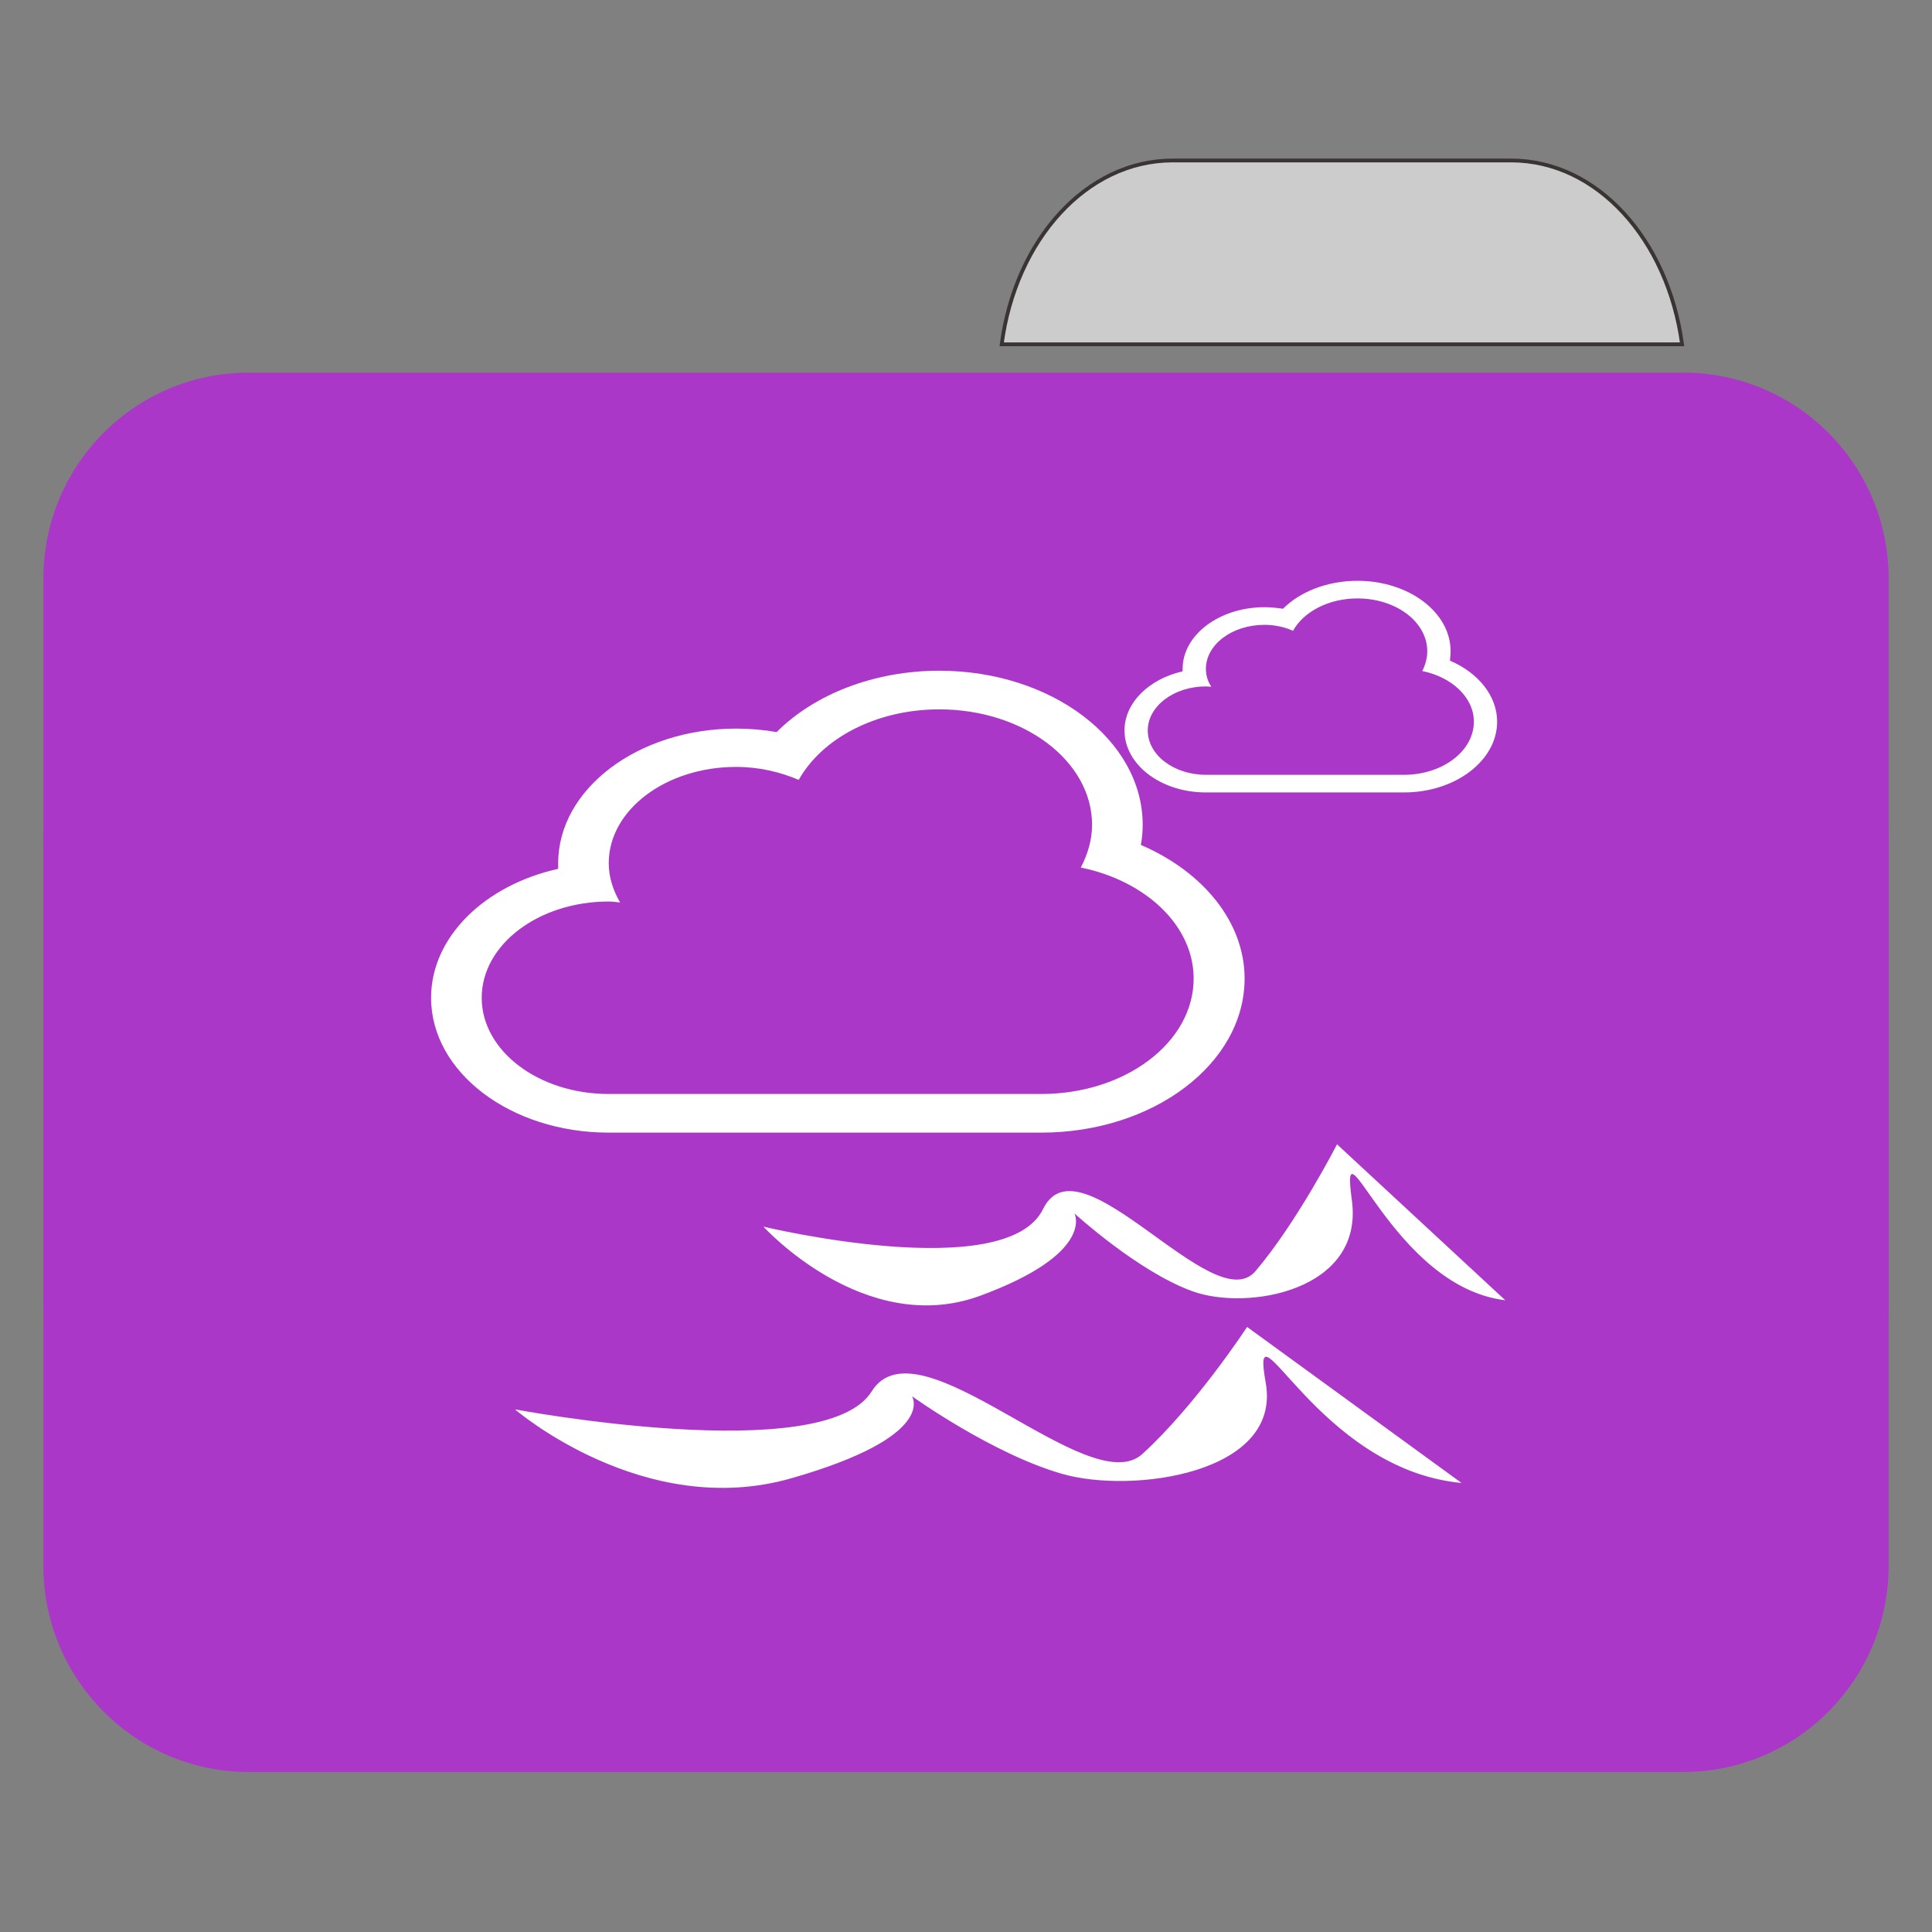 
<svg xmlns="http://www.w3.org/2000/svg" xmlns:xlink="http://www.w3.org/1999/xlink" width="24px" height="24px" viewBox="0 0 24 24" version="1.1">
<rect x="0" y="0" width="24" height="24" fill="#808080" stroke="none"/>
<g id="surface1">
<path style="fill-rule:nonzero;fill:rgb(80%,80%,80%);fill-opacity:1;stroke-width:1;stroke-linecap:butt;stroke-linejoin:miter;stroke:rgb(23.137%,20.392%,20.392%);stroke-opacity:1;stroke-miterlimit:4;" d="M 309.917 42.417 C 287.167 42.417 268.417 63.333 264.75 91 L 444.583 91 C 440.833 63.333 422.167 42.417 399.417 42.417 Z M 309.917 42.417 " transform="matrix(0.047,0,0,0.047,0,0)"/>
<path style=" stroke:none;fill-rule:nonzero;fill:#AB37C8;fill-opacity:1;" d="M 3.09 4.629 L 20.91 4.629 C 22.32 4.629 23.461 5.773 23.461 7.188 L 23.461 16.164 C 23.461 17.578 22.32 18.723 20.91 18.723 L 3.09 18.723 C 1.68 18.723 0.539 17.578 0.539 16.164 L 0.539 7.188 C 0.539 5.773 1.68 4.629 3.09 4.629 Z M 3.09 4.629 "/>
<path style=" stroke:none;fill-rule:nonzero;fill:#AB37C8;fill-opacity:1;" d="M 3.09 7.918 L 20.91 7.918 C 22.32 7.918 23.461 9.062 23.461 10.477 L 23.461 19.453 C 23.461 20.863 22.32 22.012 20.91 22.012 L 3.09 22.012 C 1.68 22.012 0.539 20.863 0.539 19.453 L 0.539 10.477 C 0.539 9.062 1.68 7.918 3.09 7.918 Z M 3.09 7.918 "/>
<path style=" stroke:none;fill-rule:nonzero;fill:rgb(100%,100%,100%);fill-opacity:1;" d="M 6.398 17.508 C 6.398 17.508 8 18.891 9.832 18.363 C 11.66 17.84 11.328 17.344 11.328 17.344 C 11.328 17.344 12.328 18.062 13.195 18.309 C 14.059 18.559 15.926 18.309 15.723 17.176 C 15.523 16.043 16.355 18.254 18.156 18.422 L 15.492 16.484 C 15.492 16.484 14.859 17.453 14.191 18.062 C 13.527 18.668 11.406 16.355 10.828 17.285 C 10.242 18.23 6.398 17.508 6.398 17.508 Z M 6.398 17.508 "/>
<path style=" stroke:none;fill-rule:nonzero;fill:rgb(100%,100%,100%);fill-opacity:1;" d="M 9.484 15.238 C 9.484 15.238 10.738 16.621 12.172 16.098 C 13.609 15.57 13.348 15.074 13.348 15.074 C 13.348 15.074 14.133 15.793 14.809 16.039 C 15.488 16.289 16.949 16.039 16.793 14.906 C 16.637 13.773 17.289 15.984 18.699 16.152 L 16.609 14.215 C 16.609 14.215 16.113 15.184 15.594 15.793 C 15.07 16.398 13.41 14.09 12.957 15.02 C 12.496 15.961 9.484 15.238 9.484 15.238 Z M 9.484 15.238 "/>
<path style=" stroke:none;fill-rule:nonzero;fill:rgb(100%,100%,100%);fill-opacity:1;" d="M 14.172 10.496 C 14.188 10.414 14.195 10.328 14.195 10.246 C 14.195 9.191 13.062 8.332 11.668 8.332 C 10.863 8.332 10.121 8.621 9.648 9.094 C 9.484 9.066 9.316 9.051 9.145 9.051 C 7.926 9.051 6.934 9.801 6.934 10.723 C 6.934 10.746 6.934 10.77 6.934 10.793 C 6.02 10.996 5.355 11.641 5.355 12.395 C 5.355 13.32 6.344 14.07 7.562 14.07 L 12.934 14.07 C 14.328 14.07 15.461 13.211 15.461 12.156 C 15.461 11.461 14.953 10.832 14.172 10.496 Z M 12.934 13.59 L 7.562 13.59 C 6.691 13.59 5.984 13.055 5.984 12.395 C 5.984 11.734 6.691 11.199 7.562 11.199 C 7.613 11.199 7.656 11.207 7.703 11.211 C 7.617 11.062 7.562 10.898 7.562 10.723 C 7.562 10.062 8.27 9.527 9.145 9.527 C 9.43 9.527 9.691 9.59 9.922 9.688 C 10.211 9.172 10.883 8.812 11.668 8.812 C 12.715 8.812 13.566 9.453 13.566 10.246 C 13.566 10.434 13.512 10.613 13.426 10.777 C 14.23 10.941 14.828 11.496 14.828 12.156 C 14.828 12.949 13.98 13.59 12.934 13.59 Z M 12.934 13.59 "/>
<path style=" stroke:none;fill-rule:nonzero;fill:rgb(100%,100%,100%);fill-opacity:1;" d="M 18.012 8.207 C 18.016 8.168 18.02 8.129 18.02 8.09 C 18.02 7.605 17.5 7.215 16.863 7.215 C 16.492 7.215 16.152 7.348 15.938 7.562 C 15.859 7.551 15.785 7.543 15.707 7.543 C 15.148 7.543 14.691 7.887 14.691 8.309 C 14.691 8.32 14.691 8.328 14.691 8.34 C 14.273 8.434 13.969 8.73 13.969 9.074 C 13.969 9.5 14.422 9.844 14.98 9.844 L 17.441 9.844 C 18.078 9.844 18.598 9.449 18.598 8.965 C 18.598 8.648 18.367 8.359 18.012 8.207 Z M 17.441 9.625 L 14.98 9.625 C 14.582 9.625 14.258 9.379 14.258 9.074 C 14.258 8.773 14.582 8.527 14.98 8.527 C 15.004 8.527 15.023 8.531 15.047 8.531 C 15.004 8.465 14.98 8.391 14.98 8.309 C 14.98 8.008 15.305 7.762 15.707 7.762 C 15.836 7.762 15.957 7.789 16.062 7.836 C 16.195 7.598 16.504 7.434 16.863 7.434 C 17.344 7.434 17.73 7.727 17.73 8.09 C 17.73 8.176 17.707 8.258 17.668 8.336 C 18.035 8.41 18.309 8.664 18.309 8.965 C 18.309 9.328 17.922 9.625 17.441 9.625 Z M 17.441 9.625 "/>
</g>
</svg>
